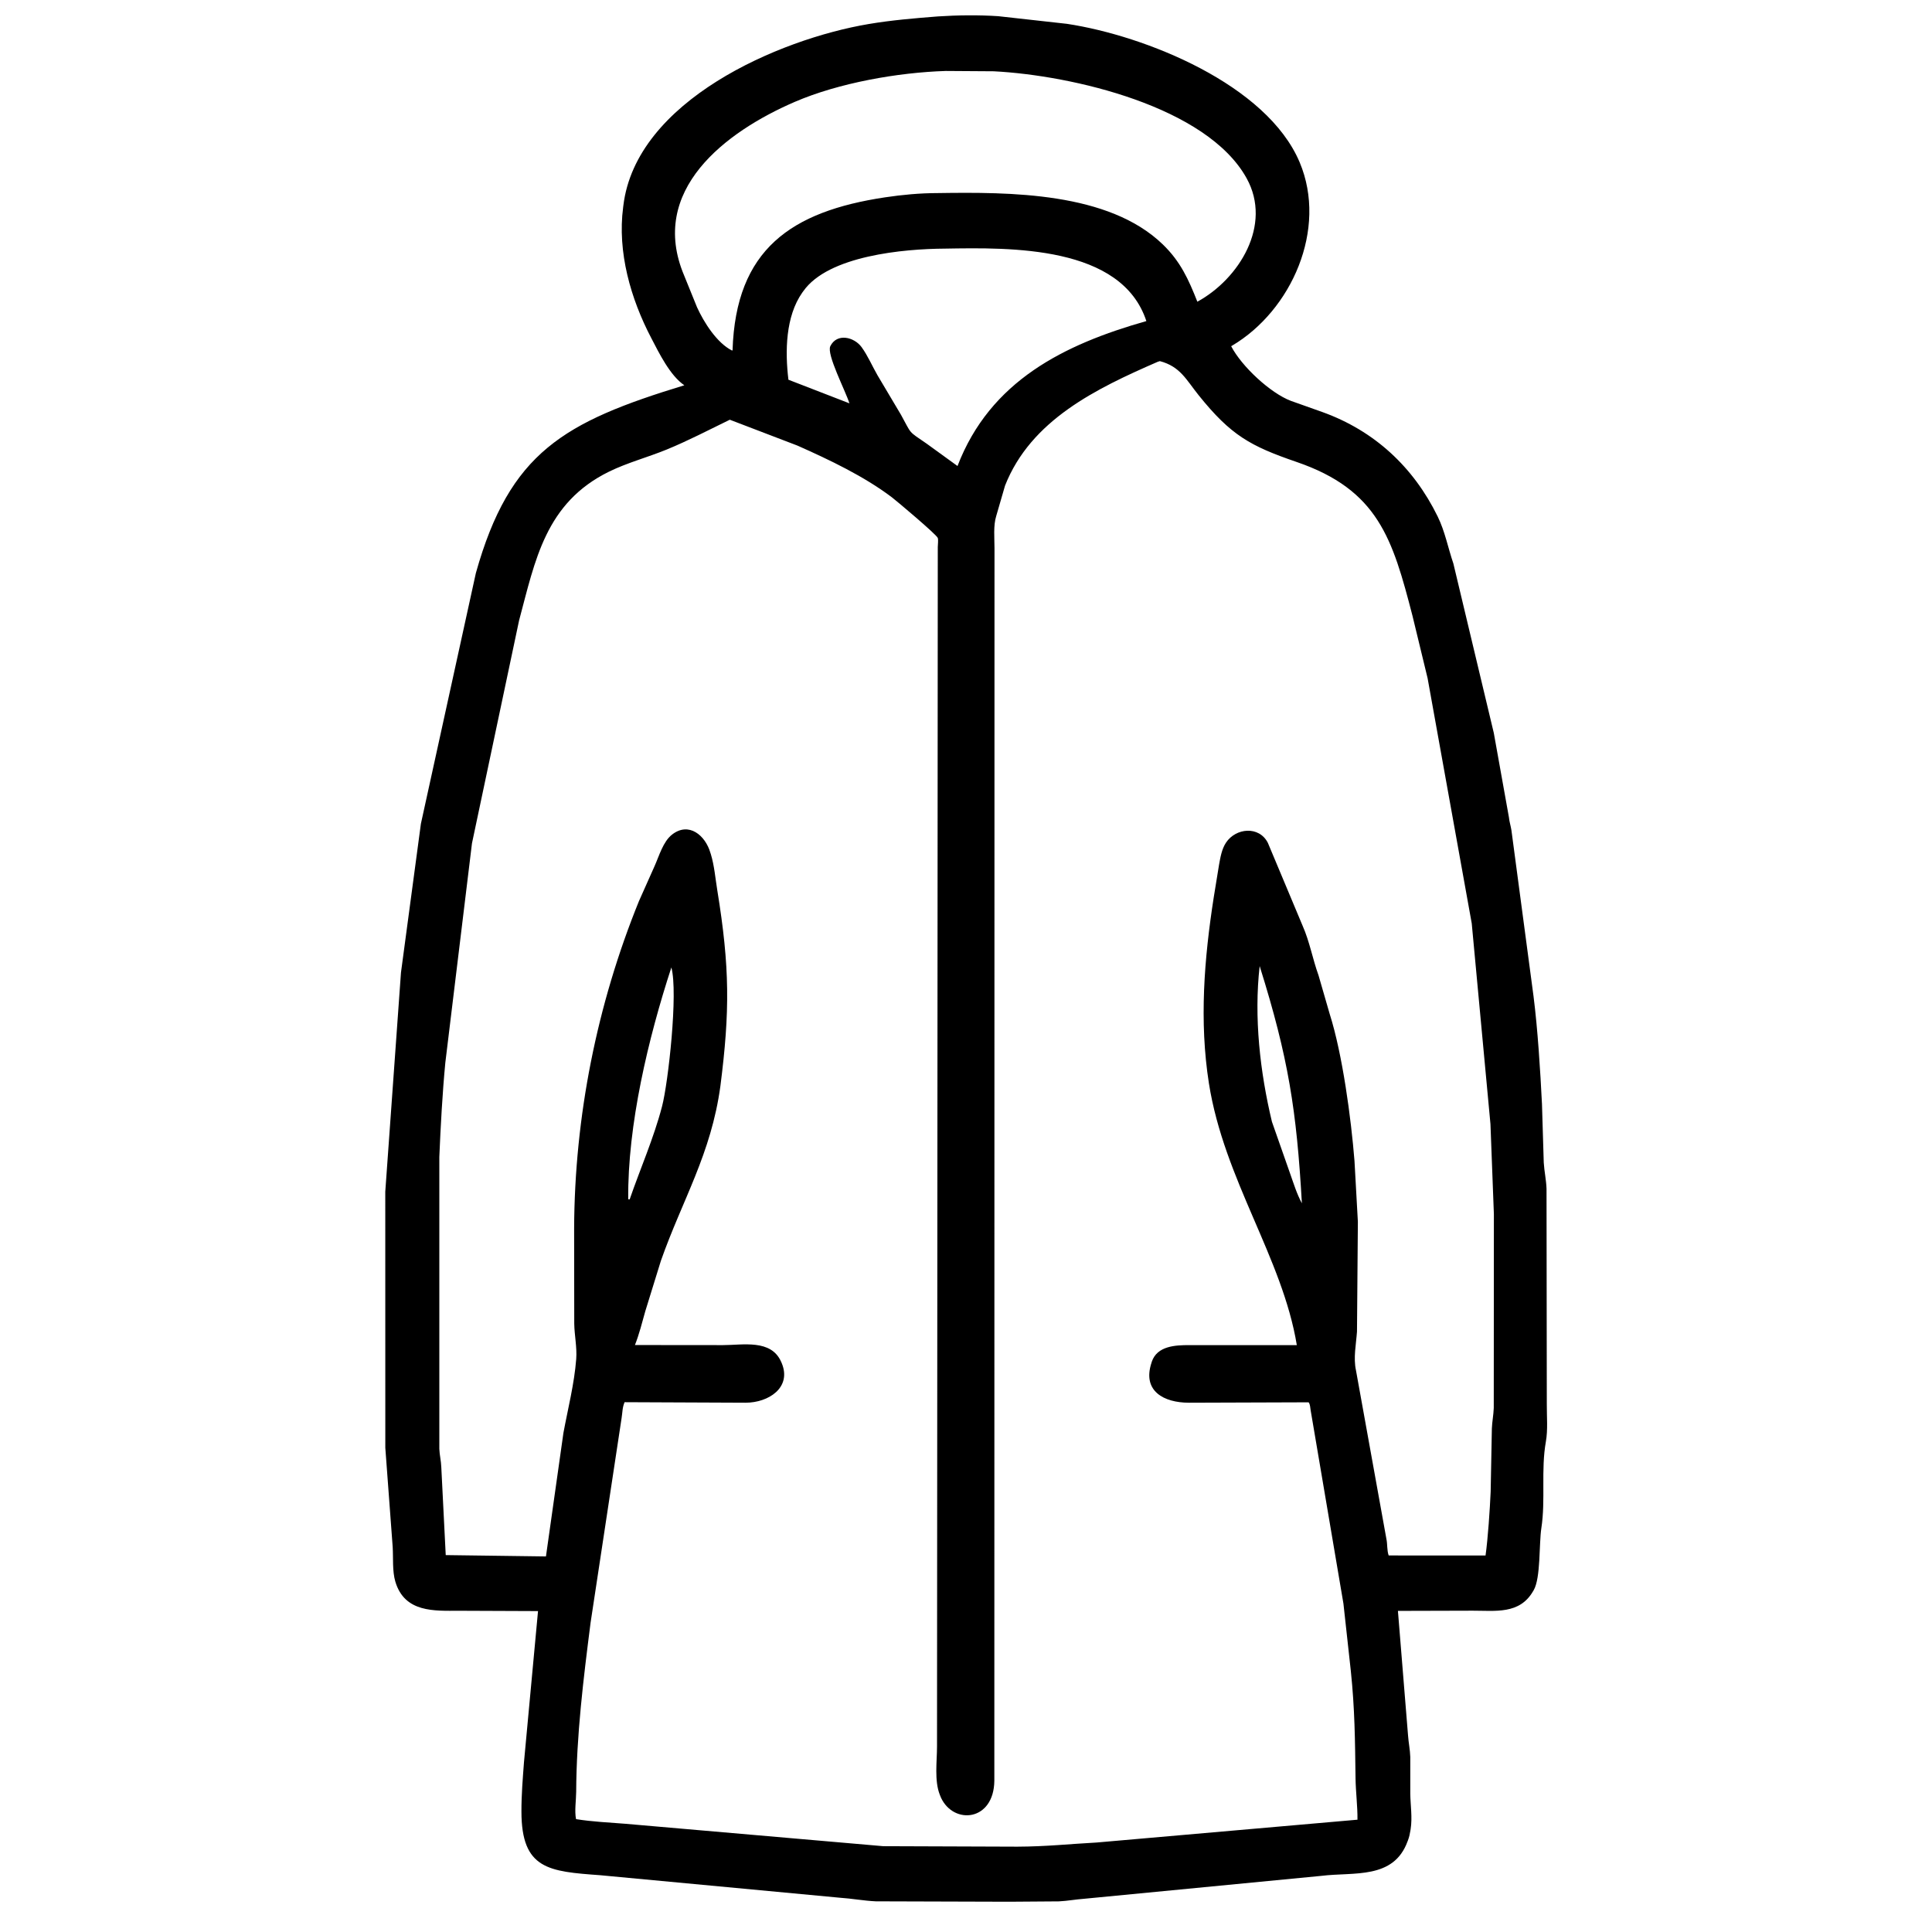 <svg width="48" height="48" viewBox="0 0 48 48" fill="none" xmlns="http://www.w3.org/2000/svg">
<path d="M25.069 47.248L21.758 47.238C21.458 47.224 21.162 47.168 20.86 47.148L14.91 46.589C13.64 46.496 12.956 46.447 12.955 45.008C12.954 44.588 12.987 44.198 13.018 43.783L13.367 40.027L11.401 40.019C10.796 40.02 10.053 40.071 9.822 39.295C9.744 39.033 9.773 38.706 9.756 38.432L9.573 35.97L9.572 29.607L9.962 24.163L10.457 20.466L11.823 14.237C12.665 11.237 14.008 10.485 17.002 9.572C16.645 9.329 16.373 8.768 16.181 8.4C15.669 7.422 15.335 6.262 15.482 5.148L15.487 5.109C15.799 2.508 19.342 0.974 21.582 0.597C22.15 0.501 22.727 0.453 23.301 0.408C23.789 0.376 24.312 0.37 24.8 0.402L26.507 0.592C28.454 0.886 31.475 2.098 32.29 4.033C32.988 5.692 32.087 7.714 30.611 8.588L30.588 8.601C30.847 9.102 31.563 9.767 32.071 9.959L32.859 10.239C34.149 10.704 35.118 11.606 35.718 12.831C35.901 13.204 35.976 13.613 36.109 14.002L37.113 18.21L37.489 20.307C37.5 20.418 37.534 20.519 37.551 20.628L38.1 24.751C38.205 25.58 38.267 26.579 38.31 27.43L38.354 28.882C38.367 29.103 38.416 29.316 38.423 29.537L38.43 34.892C38.428 35.189 38.459 35.524 38.407 35.816C38.281 36.523 38.403 37.26 38.294 37.969C38.235 38.35 38.281 39.203 38.104 39.508L38.086 39.538C37.751 40.112 37.153 40.016 36.589 40.017L34.731 40.022L34.982 43.112C34.994 43.291 35.033 43.474 35.038 43.652L35.038 44.566C35.043 44.856 35.092 45.155 35.047 45.444L35.041 45.48C35.028 45.563 35.012 45.638 34.982 45.718L34.97 45.749C34.622 46.701 33.633 46.505 32.831 46.605L26.93 47.175C26.722 47.19 26.517 47.229 26.308 47.239L25.069 47.248ZM23.497 1.763C22.311 1.8 20.841 2.059 19.746 2.531C18.023 3.275 16.101 4.728 16.998 6.846L17.318 7.635C17.489 8.01 17.809 8.518 18.185 8.708L18.2 8.704C18.279 6.194 19.659 5.253 21.987 4.903C22.419 4.838 22.855 4.798 23.291 4.797C25.089 4.771 27.543 4.768 28.891 6.074C29.329 6.498 29.528 6.939 29.748 7.496C30.786 6.929 31.615 5.59 30.972 4.429C29.987 2.647 26.64 1.871 24.689 1.771L23.497 1.763ZM23.473 6.177C22.453 6.183 20.575 6.352 19.957 7.236L19.932 7.27C19.516 7.863 19.503 8.727 19.588 9.434L21.104 10.021C21.002 9.701 20.531 8.802 20.629 8.601C20.793 8.268 21.221 8.37 21.407 8.626C21.561 8.838 21.67 9.096 21.801 9.323L22.384 10.304C22.661 10.803 22.543 10.693 23.026 11.025L23.789 11.578C24.602 9.461 26.437 8.557 28.481 7.977C27.863 6.098 25.115 6.149 23.473 6.177ZM28.765 8.988C27.233 9.655 25.614 10.434 24.97 12.065L24.751 12.82C24.676 13.056 24.708 13.373 24.708 13.619L24.704 44.242C24.693 45.25 23.698 45.342 23.38 44.666L23.35 44.592C23.21 44.242 23.28 43.758 23.28 43.389L23.299 13.591C23.299 13.533 23.316 13.417 23.299 13.366C23.27 13.281 22.272 12.442 22.163 12.359C21.469 11.833 20.605 11.423 19.813 11.071L18.132 10.428C17.613 10.68 17.097 10.95 16.563 11.169C16.094 11.361 15.586 11.495 15.133 11.717C13.55 12.493 13.297 13.92 12.896 15.417L11.726 20.952L11.064 26.402C10.992 27.149 10.947 27.985 10.915 28.743L10.915 35.997C10.921 36.149 10.959 36.299 10.964 36.453L11.074 38.636L13.564 38.669L13.998 35.601C14.111 34.992 14.268 34.384 14.316 33.764C14.338 33.474 14.272 33.179 14.267 32.887L14.264 30.522C14.275 27.745 14.83 24.959 15.875 22.387L16.261 21.522C16.375 21.269 16.473 20.91 16.697 20.735C17.115 20.408 17.525 20.756 17.649 21.187L17.661 21.223C17.748 21.509 17.773 21.825 17.821 22.119C18.133 24.036 18.135 25.125 17.898 26.983C17.667 28.675 16.953 29.808 16.42 31.323L16.032 32.577C15.953 32.858 15.882 33.145 15.775 33.417L17.963 33.419C18.455 33.419 19.156 33.267 19.406 33.831L19.422 33.867C19.674 34.475 19.093 34.849 18.527 34.85L15.518 34.837C15.461 34.967 15.466 35.091 15.444 35.227L14.673 40.314C14.495 41.708 14.322 43.111 14.315 44.518C14.314 44.723 14.27 44.999 14.312 45.196C14.715 45.261 15.126 45.278 15.533 45.311L21.944 45.868L25.277 45.88C25.994 45.877 26.56 45.814 27.244 45.777L33.726 45.21C33.729 44.864 33.683 44.526 33.678 44.182C33.665 43.229 33.66 42.464 33.561 41.516L33.377 39.84L32.562 35.034C32.551 34.971 32.552 34.891 32.512 34.84L29.535 34.85C28.922 34.849 28.375 34.566 28.608 33.859L28.616 33.832C28.749 33.437 29.206 33.419 29.544 33.419L32.219 33.419C31.863 31.251 30.413 29.311 30.035 26.915C29.793 25.373 29.917 23.821 30.156 22.288L30.287 21.483C30.321 21.297 30.354 21.095 30.46 20.935C30.704 20.568 31.281 20.512 31.5 20.941L32.363 23C32.538 23.395 32.612 23.828 32.758 24.231L33.036 25.192C33.355 26.196 33.568 27.791 33.652 28.843L33.736 30.354L33.714 33.084C33.692 33.399 33.62 33.735 33.689 34.047L34.444 38.23C34.474 38.368 34.455 38.51 34.501 38.645L36.908 38.646C36.968 38.215 37.015 37.509 37.035 37.062L37.065 35.489C37.072 35.318 37.106 35.152 37.112 34.981L37.115 30.163L37.03 27.927L36.565 22.942L35.468 16.849L35.093 15.301C34.597 13.383 34.24 12.171 32.21 11.476C31.063 11.082 30.582 10.816 29.783 9.823C29.47 9.434 29.325 9.107 28.817 8.972L28.765 8.988ZM31.296 24.002C31.151 25.275 31.305 26.634 31.601 27.87L32.054 29.161C32.144 29.414 32.217 29.658 32.345 29.896C32.213 27.589 32.013 26.288 31.296 24.002ZM16.68 24.036C16.106 25.792 15.59 27.953 15.608 29.796L15.644 29.798C15.91 29.027 16.241 28.282 16.448 27.489C16.602 26.903 16.851 24.664 16.68 24.036Z" fill="black"/>
</svg>
